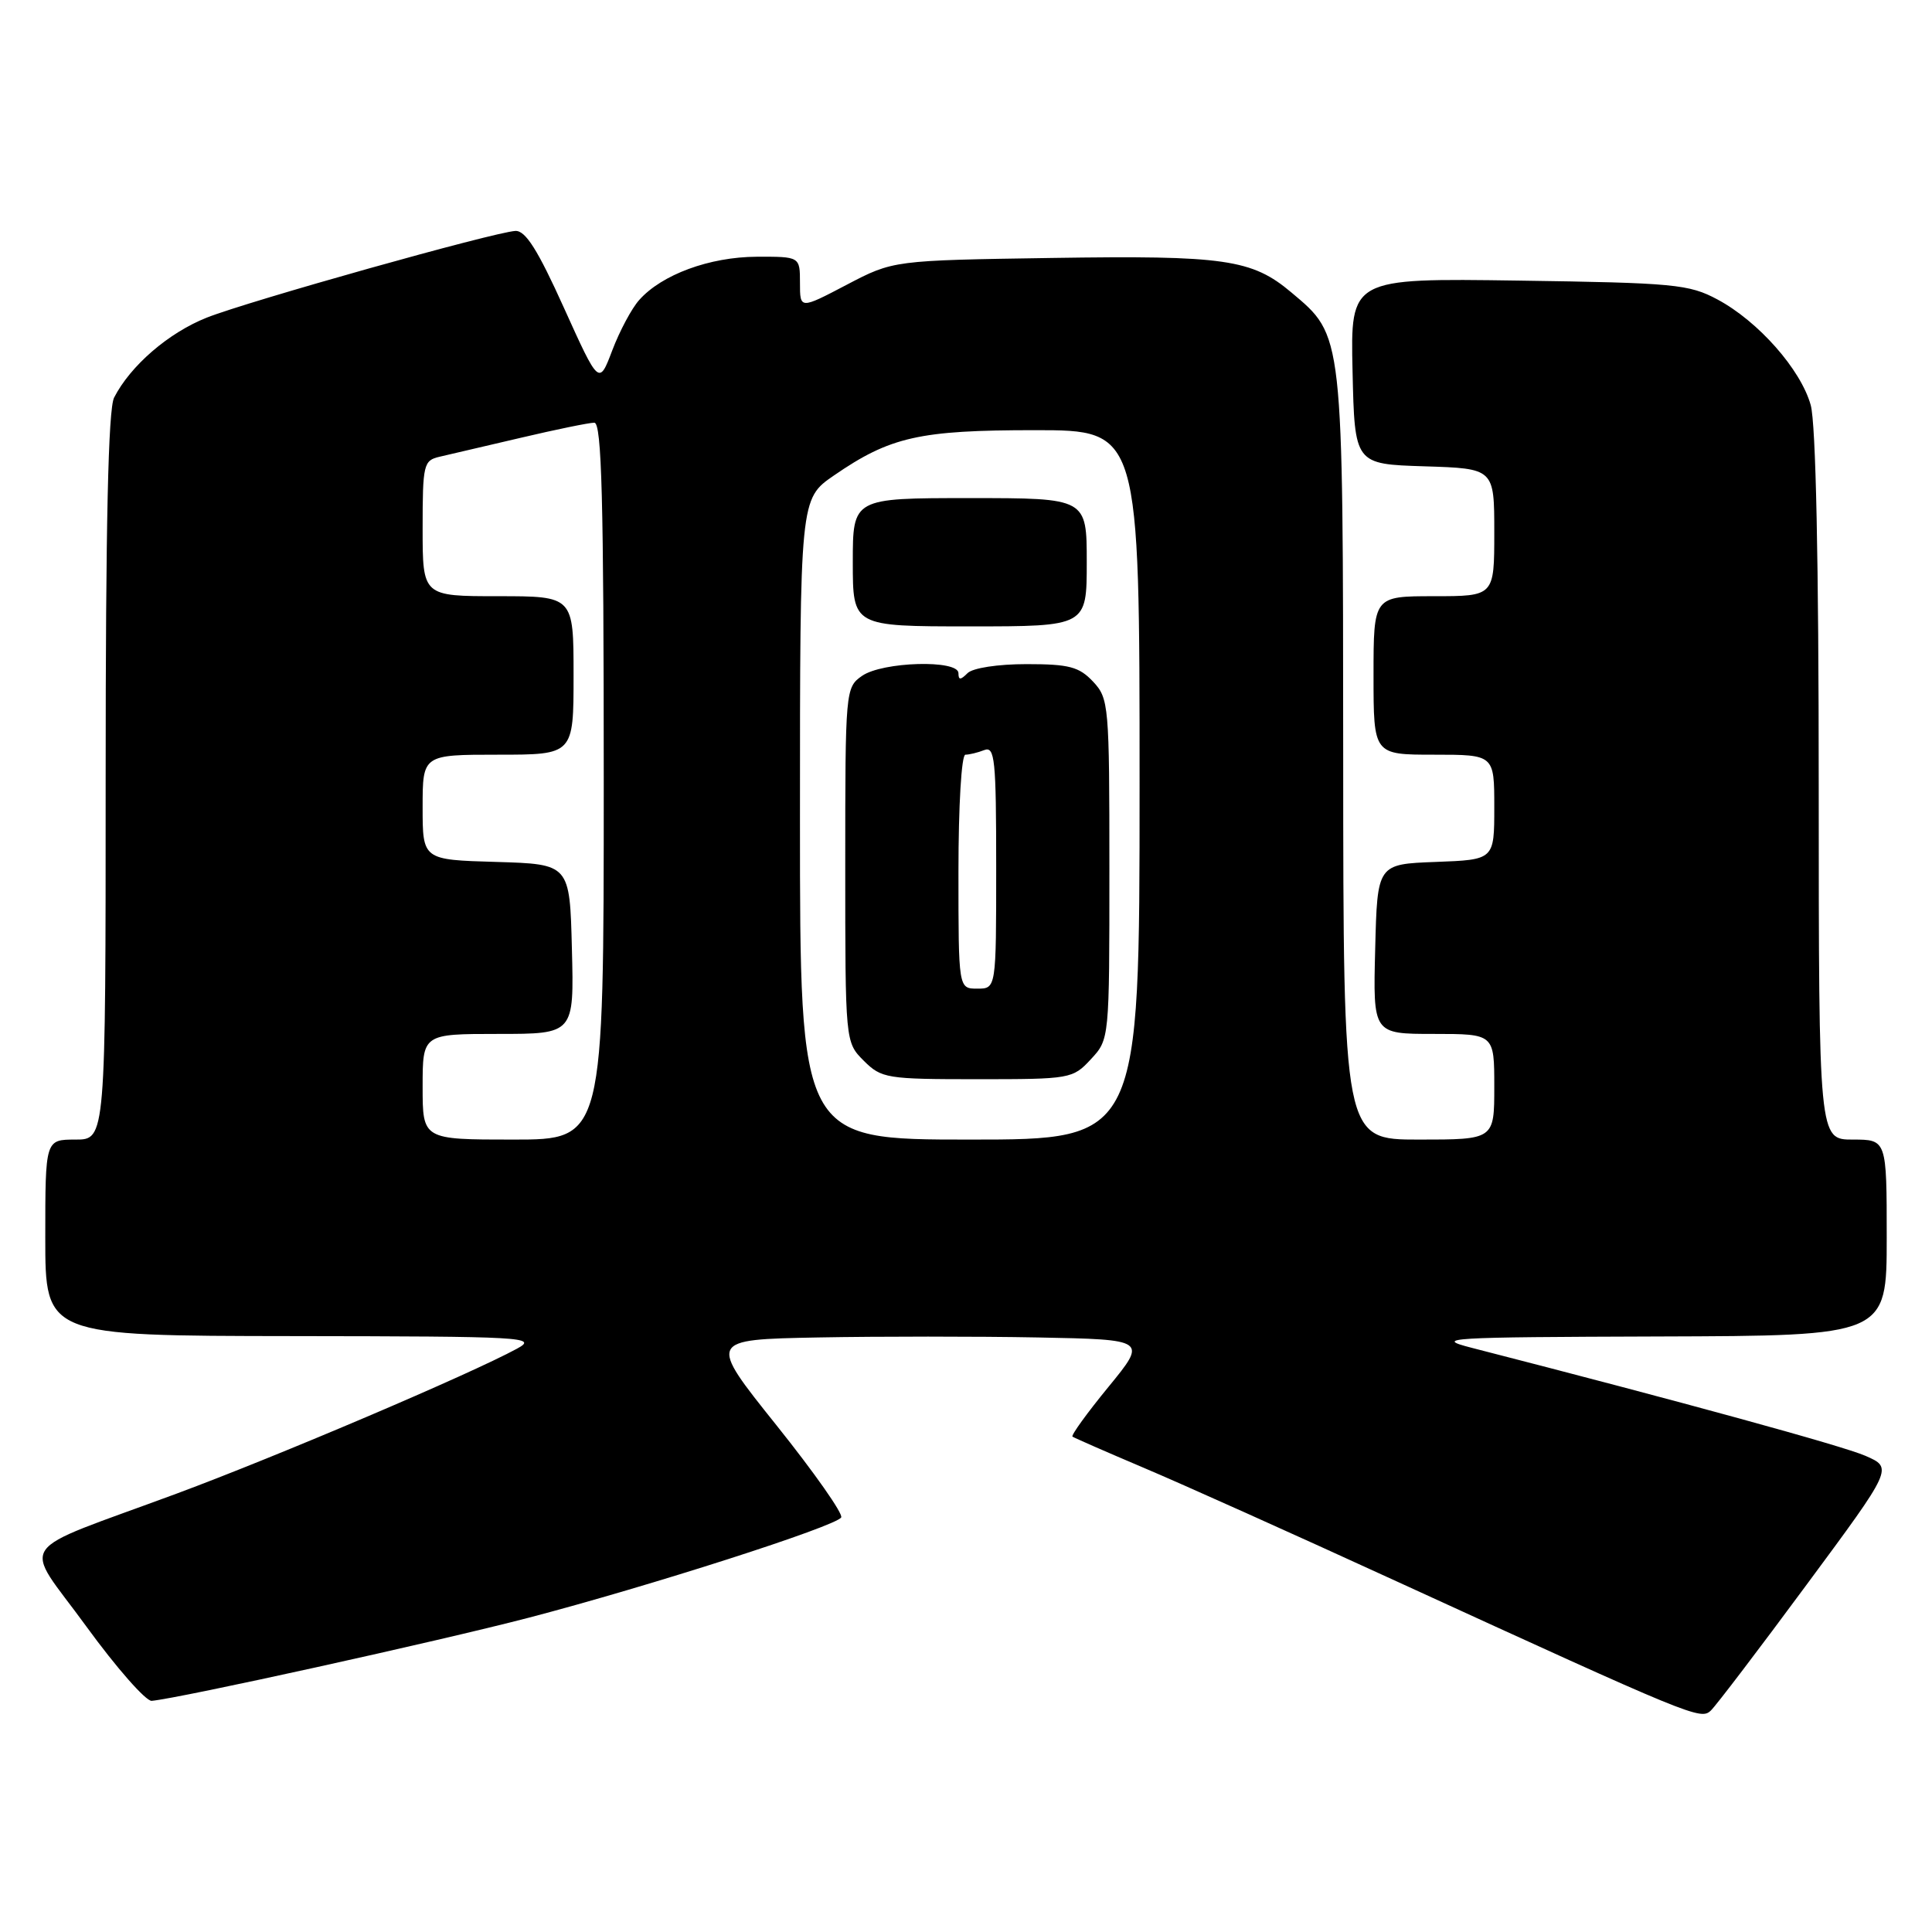 <?xml version="1.0" encoding="UTF-8" standalone="no"?>
<!DOCTYPE svg PUBLIC "-//W3C//DTD SVG 1.1//EN" "http://www.w3.org/Graphics/SVG/1.1/DTD/svg11.dtd" >
<svg xmlns="http://www.w3.org/2000/svg" xmlns:xlink="http://www.w3.org/1999/xlink" version="1.1" viewBox="0 0 256 256">
 <g >
 <path fill="currentColor"
d=" M 239.37 210.00 C 250.84 194.50 250.84 194.50 247.17 192.90 C 244.13 191.58 222.96 185.77 195.00 178.59 C 189.89 177.28 191.67 177.18 219.75 177.09 C 250.00 177.00 250.00 177.00 250.00 164.00 C 250.00 151.00 250.00 151.00 245.50 151.00 C 241.00 151.00 241.00 151.00 240.99 104.25 C 240.99 74.38 240.61 56.12 239.93 53.68 C 238.62 48.96 232.98 42.57 227.57 39.68 C 223.80 37.66 221.85 37.48 201.22 37.18 C 178.94 36.86 178.94 36.86 179.22 49.18 C 179.50 61.50 179.50 61.50 188.75 61.79 C 198.00 62.08 198.00 62.08 198.00 70.54 C 198.00 79.00 198.00 79.00 190.00 79.00 C 182.00 79.00 182.00 79.00 182.00 89.50 C 182.00 100.00 182.00 100.00 190.00 100.00 C 198.00 100.00 198.00 100.00 198.00 106.96 C 198.00 113.92 198.00 113.92 190.25 114.21 C 182.50 114.50 182.50 114.50 182.22 125.75 C 181.93 137.00 181.93 137.00 189.97 137.00 C 198.00 137.00 198.00 137.00 198.00 144.00 C 198.00 151.00 198.00 151.00 188.00 151.00 C 178.00 151.00 178.00 151.00 177.98 100.25 C 177.95 43.78 178.04 44.58 171.10 38.74 C 165.89 34.35 162.26 33.83 139.43 34.18 C 118.36 34.50 118.36 34.50 112.18 37.74 C 106.00 40.98 106.00 40.98 106.00 37.49 C 106.00 34.00 106.00 34.00 100.25 34.02 C 94.03 34.05 87.69 36.38 84.70 39.75 C 83.70 40.86 82.10 43.87 81.13 46.42 C 79.37 51.06 79.37 51.06 74.72 40.78 C 71.26 33.11 69.63 30.53 68.29 30.60 C 65.41 30.77 32.98 39.88 27.39 42.09 C 22.33 44.10 17.29 48.45 15.12 52.68 C 14.34 54.21 14.00 69.42 14.00 102.93 C 14.00 151.00 14.00 151.00 10.00 151.00 C 6.00 151.00 6.00 151.00 6.00 164.00 C 6.00 177.00 6.00 177.00 38.75 177.04 C 69.61 177.08 71.33 177.17 68.50 178.71 C 62.26 182.10 36.78 192.95 23.41 197.91 C 1.44 206.05 2.95 203.84 11.43 215.50 C 15.43 221.00 19.34 225.44 20.10 225.37 C 23.89 225.02 58.11 217.47 70.00 214.37 C 86.04 210.18 110.72 202.26 111.46 201.07 C 111.75 200.60 107.89 195.11 102.89 188.86 C 93.80 177.50 93.80 177.50 108.40 177.22 C 116.43 177.07 129.53 177.07 137.51 177.22 C 152.01 177.50 152.01 177.50 146.87 183.78 C 144.04 187.23 141.90 190.19 142.11 190.36 C 142.33 190.52 146.55 192.37 151.50 194.47 C 156.45 196.56 171.53 203.33 185.00 209.51 C 224.38 227.55 225.35 227.95 226.70 226.65 C 227.37 226.02 233.07 218.53 239.37 210.00 Z  M 56.00 144.00 C 56.00 137.00 56.00 137.00 66.03 137.00 C 76.07 137.00 76.07 137.00 75.78 125.75 C 75.50 114.50 75.50 114.50 65.75 114.21 C 56.00 113.93 56.00 113.93 56.00 106.96 C 56.00 100.00 56.00 100.00 66.00 100.00 C 76.00 100.00 76.00 100.00 76.00 89.50 C 76.00 79.00 76.00 79.00 66.00 79.00 C 56.00 79.00 56.00 79.00 56.00 70.02 C 56.00 61.53 56.12 61.01 58.25 60.52 C 59.49 60.23 64.33 59.10 69.00 58.01 C 73.67 56.91 78.06 56.01 78.75 56.01 C 79.73 56.00 80.00 66.16 80.00 103.50 C 80.00 151.00 80.00 151.00 68.00 151.00 C 56.00 151.00 56.00 151.00 56.00 144.00 Z  M 106.00 108.55 C 106.00 66.10 106.00 66.10 110.49 63.01 C 117.96 57.87 121.82 57.00 137.13 57.00 C 151.00 57.00 151.00 57.00 151.00 104.00 C 151.00 151.00 151.00 151.00 128.50 151.00 C 106.00 151.00 106.00 151.00 106.00 108.55 Z  M 144.55 140.35 C 147.00 137.71 147.00 137.71 147.00 115.17 C 147.00 93.40 146.93 92.55 144.83 90.31 C 142.98 88.35 141.66 88.00 136.03 88.00 C 132.21 88.00 128.89 88.51 128.20 89.20 C 127.27 90.13 127.00 90.13 127.00 89.20 C 127.00 87.38 116.92 87.67 114.22 89.56 C 112.03 91.09 112.00 91.46 112.00 114.60 C 112.00 138.09 112.00 138.09 114.45 140.55 C 116.80 142.89 117.47 143.00 129.50 143.00 C 141.84 143.00 142.15 142.95 144.55 140.35 Z  M 144.00 74.50 C 144.00 66.00 144.00 66.00 128.50 66.00 C 113.00 66.00 113.00 66.00 113.00 74.50 C 113.00 83.00 113.00 83.00 128.50 83.00 C 144.00 83.00 144.00 83.00 144.00 74.50 Z  M 127.00 115.50 C 127.00 106.75 127.40 100.00 127.92 100.00 C 128.42 100.00 129.55 99.73 130.42 99.39 C 131.82 98.85 132.00 100.62 132.00 114.89 C 132.00 131.00 132.00 131.00 129.50 131.00 C 127.00 131.00 127.00 131.00 127.00 115.50 Z "/>
</g>
</svg>